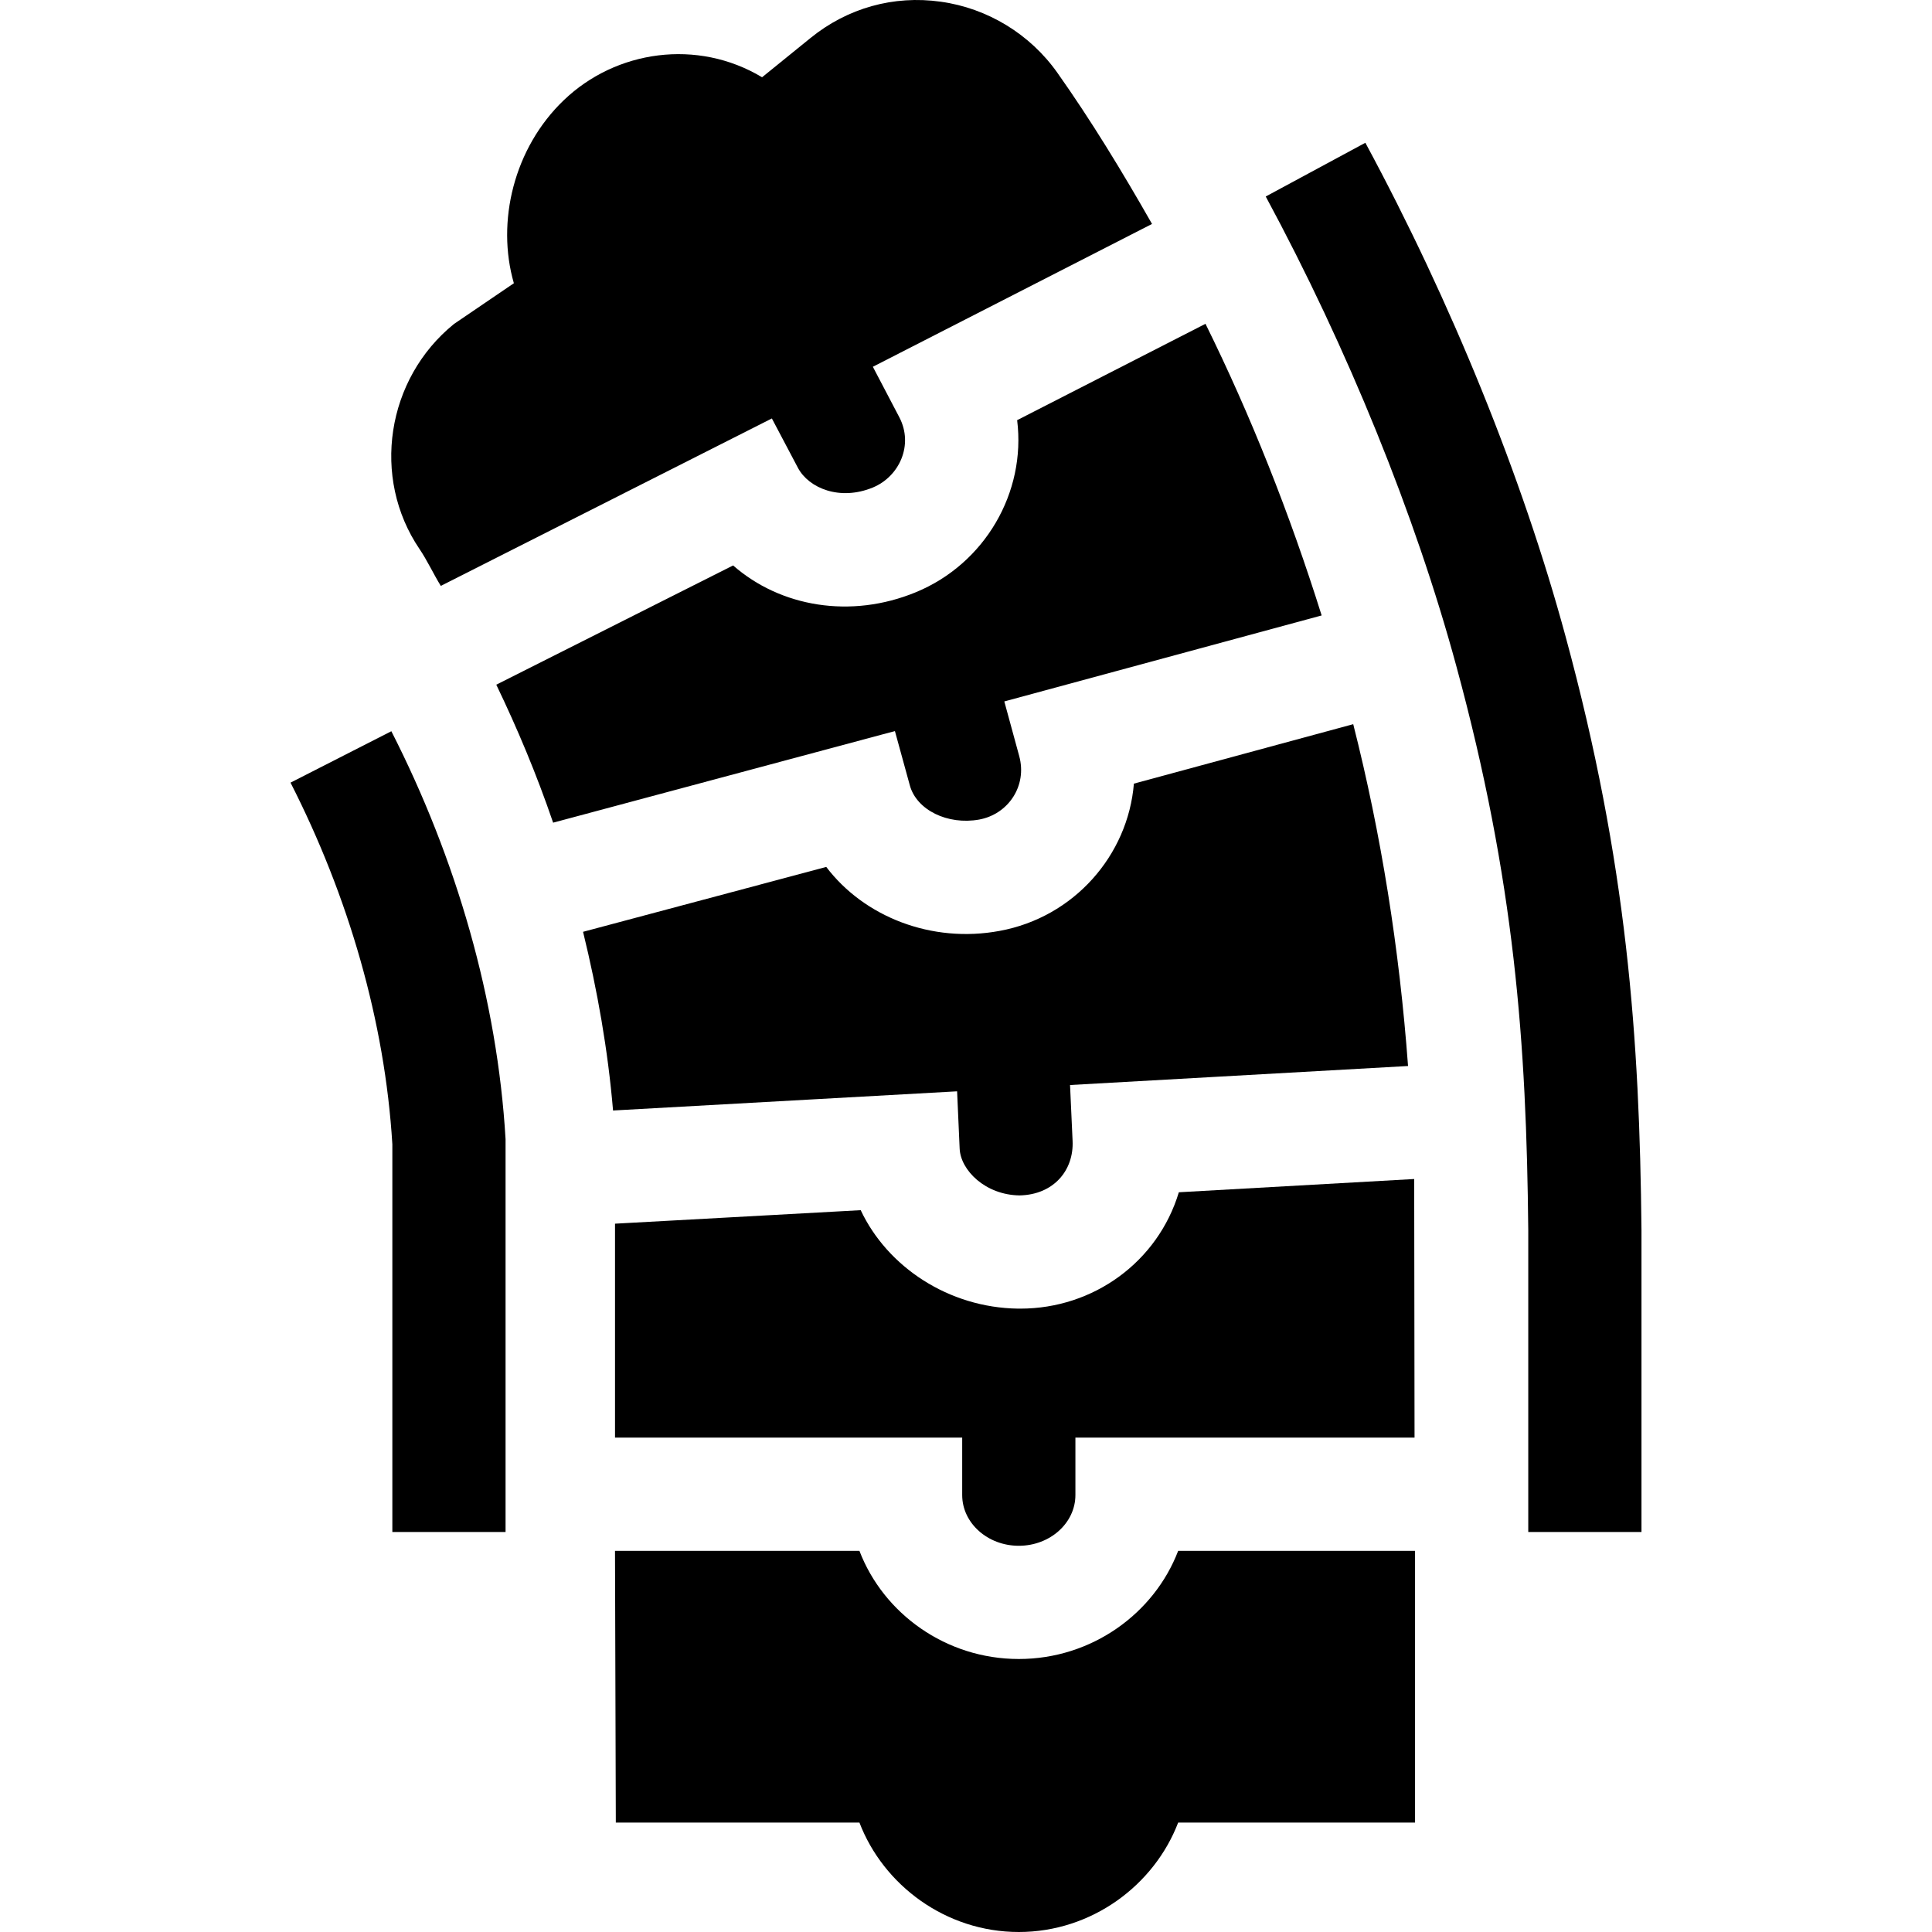 <svg id="Capa_1" enable-background="new 0 0 511.951 511.951" height="512" viewBox="0 0 511.951 511.951" width="512" xmlns="http://www.w3.org/2000/svg"><g><path d="m76.984 207.388c15.337 30.103 25.005 63.223 26.982 95.83v102.733h30v-104.096c-2.168-36.841-12.993-74.209-30.264-108.091z"/><path d="m414.84 168.599c-11.426-42.144-30.264-88.579-53.042-130.767l-26.397 14.238c21.709 40.239 39.639 84.404 50.493 124.395 15.498 56.95 18.589 99.948 19.072 149.486v80h30v-80c-.507-50.761-3.754-97.195-20.126-157.352z"/><path d="m254.967 380.951v15.211c0 7.412 6.724 13.447 15 13.447s15-6.035 15-13.447v-15.211h89.865l-.093-68.529-62.364 3.51c-5.548 18.413-22.597 30.835-41.997 30.835-.205 0-.41 0-.615 0-18.384-.249-34.614-11.045-41.689-26.089l-65.105 3.578v56.695z"/><path d="m269.527 111.338c2.408 19.184-8.578 38.062-26.821 45.586-17.241 7.119-35.903 3.911-48.442-7.09l-62.756 31.599c5.579 11.583 10.699 23.78 15.062 36.561l90.57-24.272 3.955 14.399c1.787 6.519 10.005 10.547 18.354 9.053 7.736-1.417 12.779-8.939 10.635-16.802l-3.955-14.502 84.089-22.786c-8.511-27.123-18.82-53.06-30.782-77.281z"/><path d="m111.174 145.498c2.007 2.961 3.695 6.616 5.632 9.756l87.726-44.37 6.914 13.096c2.886 5.405 11.118 8.789 19.819 5.215 7.068-2.919 10.854-11.294 7.061-18.589l-7.031-13.418 73.975-37.844c-7.96-13.993-16.229-27.548-25.078-40.056-7.251-10.269-18.53-17.124-30.923-18.838-12.51-1.758-24.712 1.685-34.482 9.609l-12.847 10.415c-17.157-10.294-38.732-7.181-52.544 6.079-13.228 12.656-17.944 32.227-13.228 48.501l-15.868 10.796c-17.945 14.545-21.959 40.737-9.126 59.648z"/><path d="m358.586 191.897-58.121 15.754c-1.558 19.017-15.905 35.42-35.581 39.023-18.018 3.354-35.918-3.735-45.938-16.948l-64.444 17.192c3.807 15.564 6.594 31.348 7.947 47.349l91.17-5.083.674 15.176c.249 5.771 6.841 12.29 15.879 12.407 9.078-.189 14.405-6.696 14.048-14.443l-.674-14.81 89.564-5.039c-2.281-30.996-7.114-61.386-14.524-90.578z"/><path d="m227.735 482.951c6.343 16.582 22.881 29 42.231 29s35.889-12.418 42.231-29h62.769v-72h-62.769c-6.343 16.582-22.881 28.658-42.231 28.658s-35.889-12.076-42.231-28.658h-64.769l.216 72z"/></g></svg>